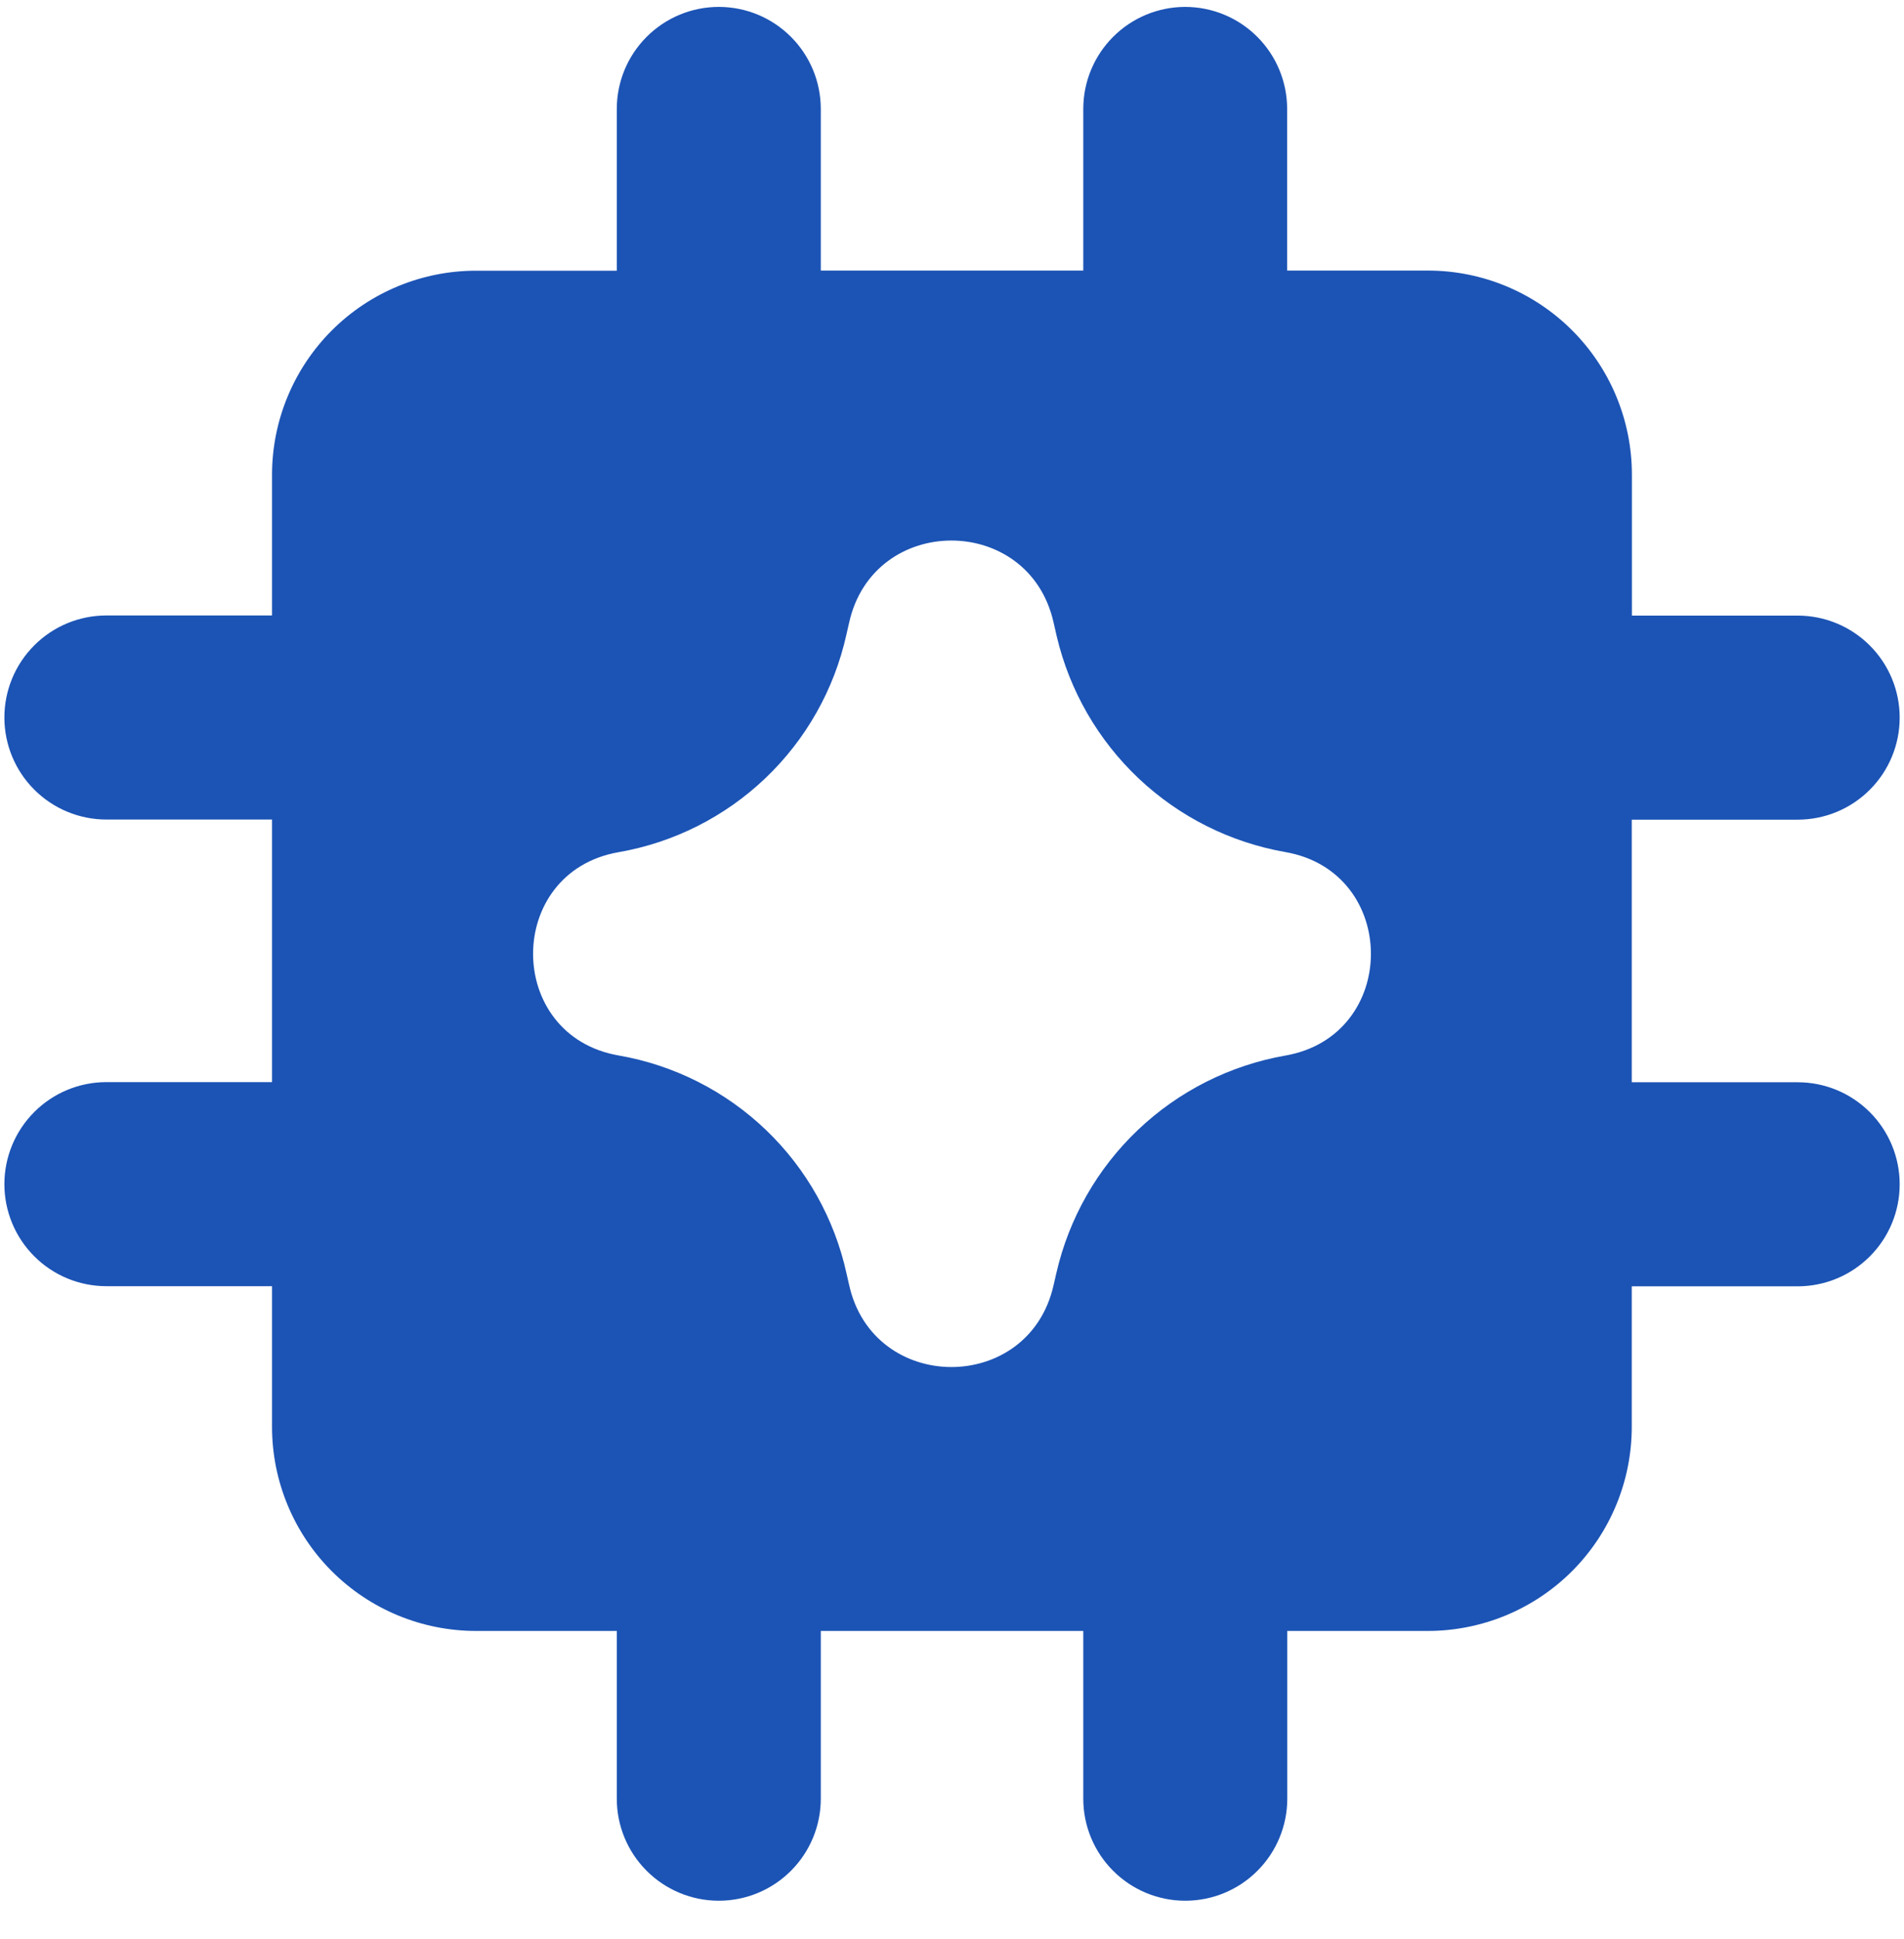 <svg width="56" height="57" viewBox="0 0 56 57" fill="none" xmlns="http://www.w3.org/2000/svg">
<g clip-path="url(#clip0_1537_11442)">
<path fill-rule="evenodd" clip-rule="evenodd" d="M34.857 0.203C35.653 0.203 36.416 0.519 36.978 1.082C37.541 1.644 37.857 2.407 37.857 3.203V7.955H41.997C43.588 7.955 45.114 8.587 46.239 9.712C47.365 10.838 47.997 12.364 47.997 13.955V18.099H52.873C53.669 18.099 54.432 18.415 54.994 18.978C55.557 19.54 55.873 20.303 55.873 21.099C55.873 21.895 55.557 22.658 54.994 23.22C54.432 23.783 53.669 24.099 52.873 24.099H47.993V31.819H52.873C53.669 31.819 54.432 32.135 54.994 32.698C55.557 33.26 55.873 34.023 55.873 34.819C55.873 35.615 55.557 36.378 54.994 36.94C54.432 37.503 53.669 37.819 52.873 37.819H47.993V41.951C47.993 43.542 47.361 45.069 46.236 46.194C45.11 47.319 43.584 47.951 41.993 47.951H37.861V52.883C37.861 53.679 37.545 54.442 36.982 55.004C36.42 55.567 35.657 55.883 34.861 55.883C34.065 55.883 33.302 55.567 32.74 55.004C32.177 54.442 31.861 53.679 31.861 52.883V47.951H24.141V52.883C24.141 53.679 23.825 54.442 23.262 55.004C22.7 55.567 21.937 55.883 21.141 55.883C20.345 55.883 19.582 55.567 19.02 55.004C18.457 54.442 18.141 53.679 18.141 52.883V47.951H14.001C12.41 47.951 10.883 47.319 9.758 46.194C8.633 45.069 8.001 43.542 8.001 41.951V37.815H3.129C2.333 37.815 1.57 37.499 1.008 36.936C0.445 36.374 0.129 35.611 0.129 34.815C0.129 34.02 0.445 33.256 1.008 32.694C1.57 32.131 2.333 31.815 3.129 31.815H8.001V24.095H3.129C2.333 24.095 1.57 23.779 1.008 23.216C0.445 22.654 0.129 21.891 0.129 21.095C0.129 20.299 0.445 19.536 1.008 18.974C1.57 18.411 2.333 18.095 3.129 18.095H8.001V13.959C8.001 12.368 8.633 10.842 9.758 9.716C10.883 8.591 12.41 7.959 14.001 7.959H18.141V3.203C18.141 2.407 18.457 1.644 19.02 1.082C19.582 0.519 20.345 0.203 21.141 0.203C21.937 0.203 22.7 0.519 23.262 1.082C23.825 1.644 24.141 2.407 24.141 3.203V7.955H31.861V3.203C31.861 2.407 32.177 1.644 32.74 1.082C33.302 0.519 34.065 0.203 34.861 0.203H34.857ZM24.973 18.315C25.677 15.099 30.253 15.079 30.985 18.291L31.017 18.431L31.081 18.711C31.459 20.309 32.297 21.761 33.491 22.888C34.685 24.015 36.184 24.767 37.801 25.051C41.161 25.635 41.161 30.451 37.801 31.035C36.174 31.321 34.668 32.081 33.471 33.218C32.273 34.356 31.438 35.821 31.069 37.431L30.985 37.795C30.253 41.007 25.677 40.983 24.973 37.771L24.901 37.455C24.548 35.839 23.722 34.364 22.527 33.22C21.332 32.076 19.823 31.314 18.193 31.031C14.841 30.447 14.841 25.639 18.193 25.055C19.817 24.773 21.321 24.015 22.514 22.877C23.707 21.739 24.535 20.273 24.893 18.663L24.945 18.435L24.973 18.315Z" fill="#1C54B5"/>
</g>
<defs>
<clipPath id="clip0_1537_11442">
<rect width="56" height="56" fill="white" transform="translate(0 0.043)"/>
</clipPath>
</defs>
</svg>
